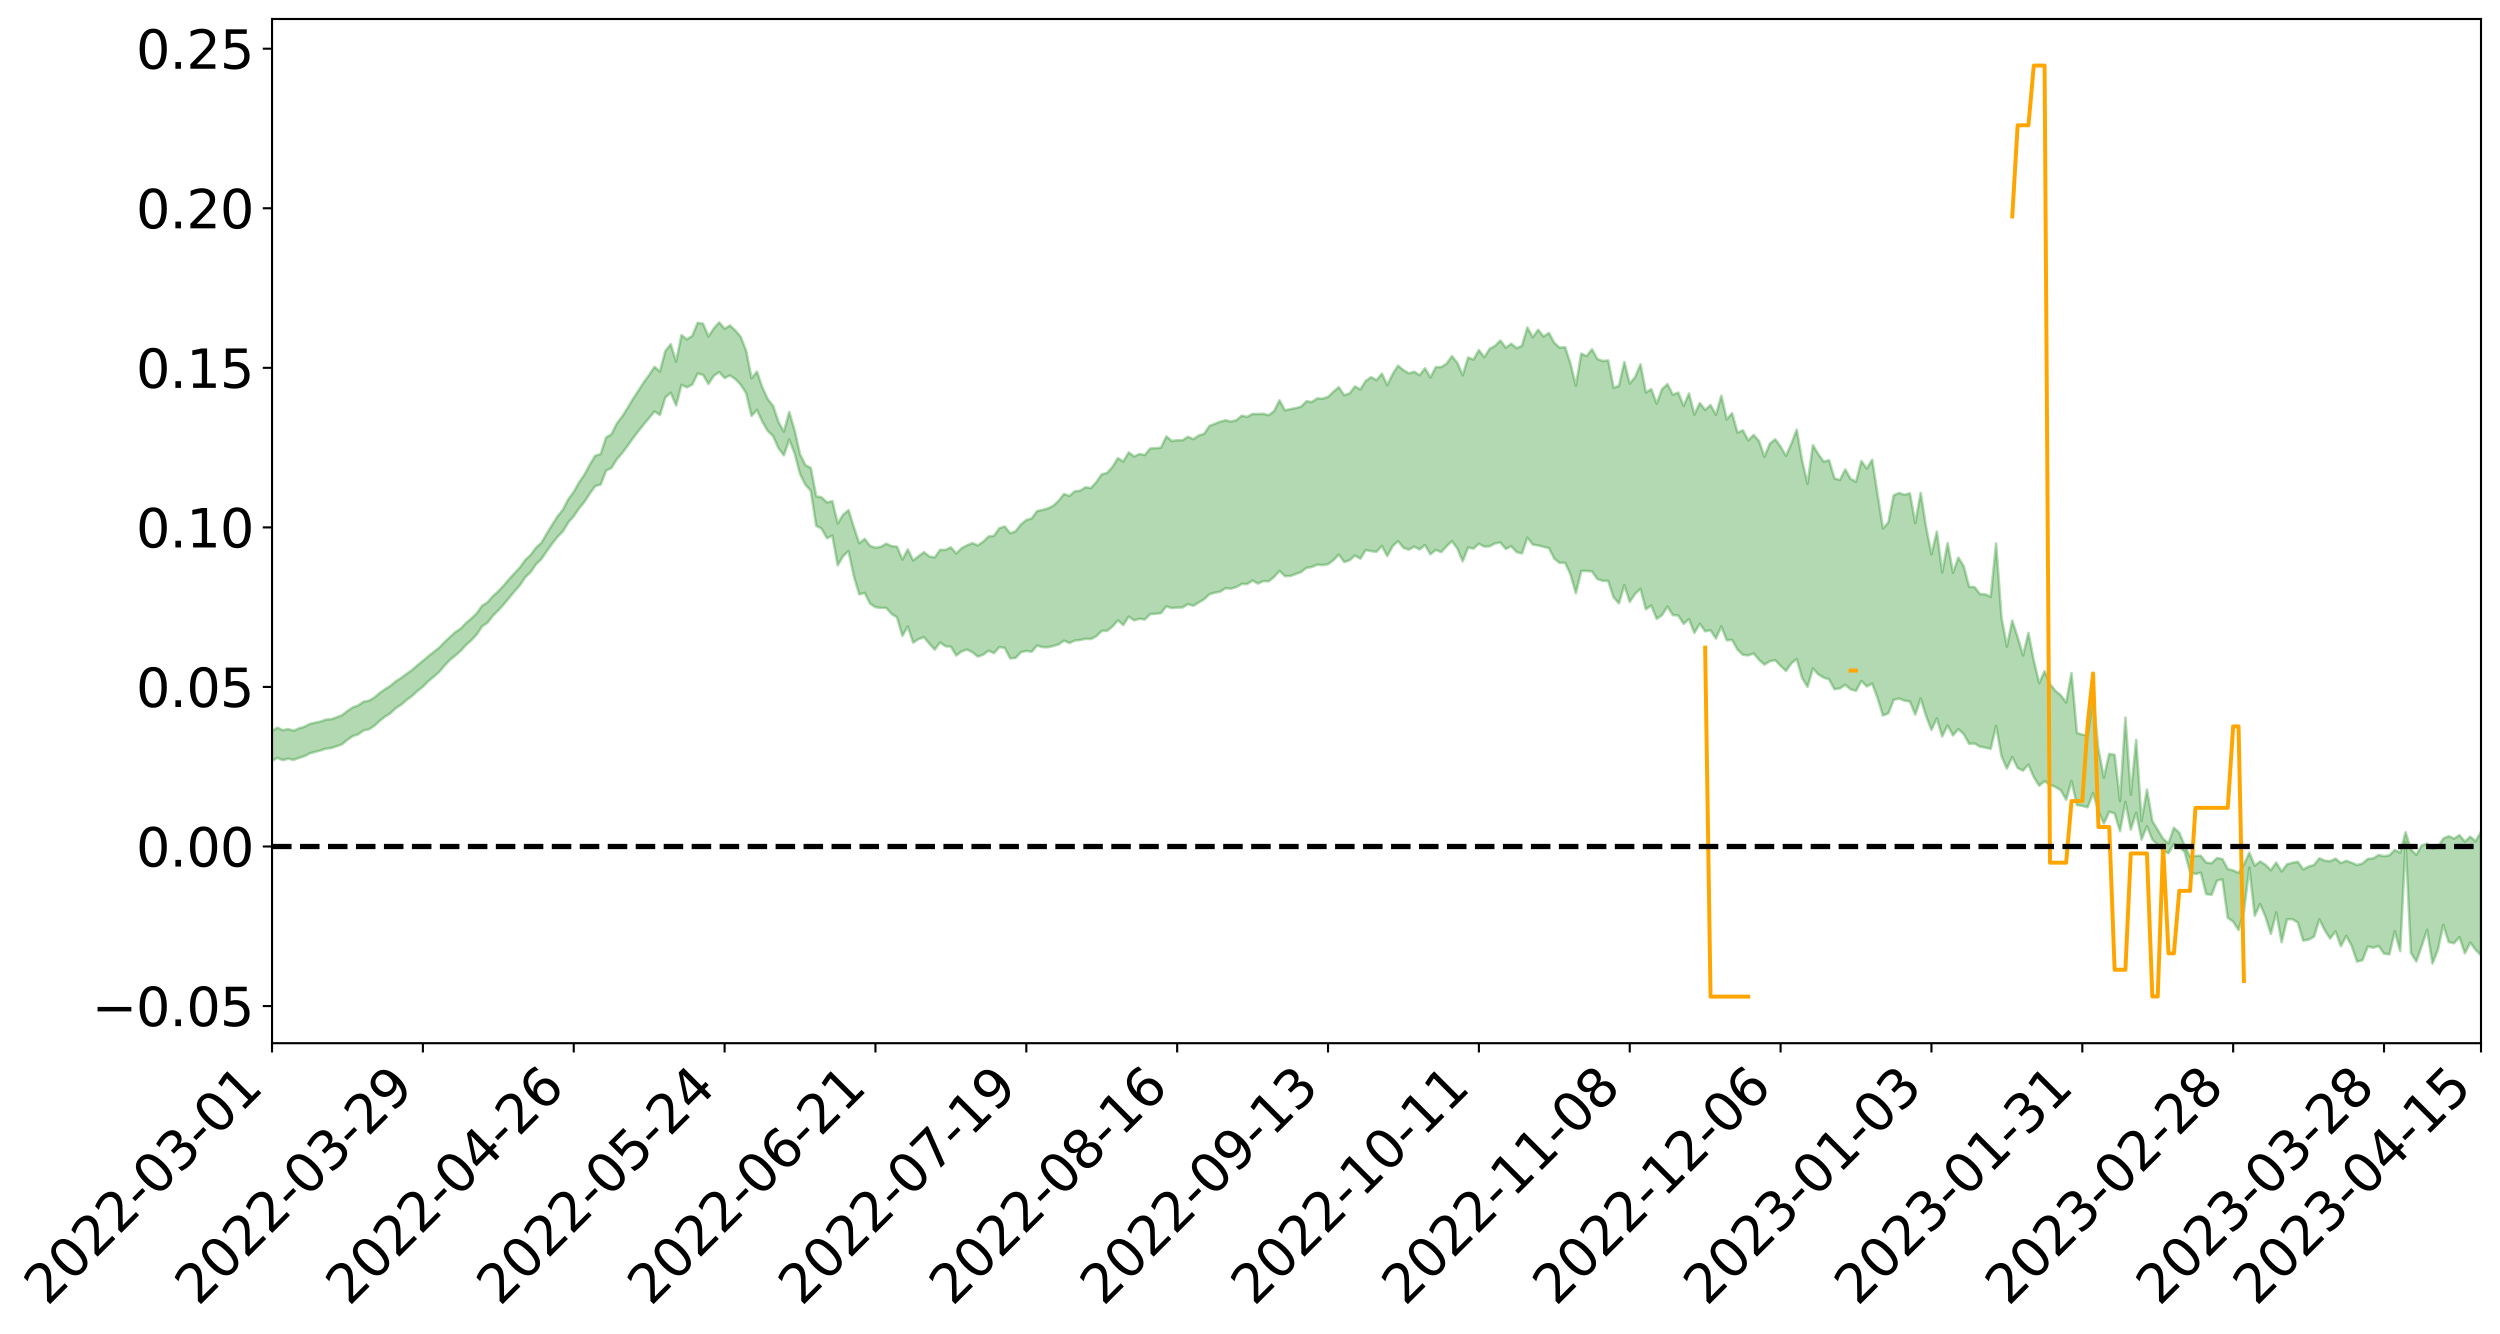 <?xml version="1.0" encoding="utf-8" standalone="no"?>
<!DOCTYPE svg PUBLIC "-//W3C//DTD SVG 1.1//EN"
  "http://www.w3.org/Graphics/SVG/1.1/DTD/svg11.dtd">
<svg xmlns:xlink="http://www.w3.org/1999/xlink" width="947.275pt" height="505.355pt" viewBox="0 0 947.275 505.355" xmlns="http://www.w3.org/2000/svg" version="1.1">
 <defs>
  <style type="text/css">*{stroke-linejoin: round; stroke-linecap: butt}</style>
 </defs>
 <g id="figure_1">
  <g id="patch_1">
   <path d="M 0 505.355 
L 947.275 505.355 
L 947.275 -0 
L 0 -0 
z
" style="fill: #ffffff"/>
  </g>
  <g id="axes_1">
   <g id="patch_2">
    <path d="M 103.075 395.28 
L 940.075 395.28 
L 940.075 7.2 
L 103.075 7.2 
z
" style="fill: #ffffff"/>
   </g>
   <g id="PolyCollection_1">
    <path d="M -393.001 320.67 
L -393.001 320.685 
L -390.959 320.604 
L -388.918 320.535 
L -386.876 320.447 
L -384.835 320.389 
L -382.793 320.323 
L -380.752 320.248 
L -378.711 320.174 
L -376.669 320.104 
L -374.628 320.043 
L -372.586 319.973 
L -370.545 319.899 
L -368.503 319.827 
L -366.462 319.738 
L -364.42 319.665 
L -362.379 319.579 
L -360.337 319.505 
L -358.296 319.405 
L -356.254 319.323 
L -354.213 319.244 
L -352.172 319.15 
L -350.13 319.059 
L -348.089 318.97 
L -346.047 318.862 
L -344.006 318.768 
L -341.964 318.658 
L -339.923 318.546 
L -337.881 318.422 
L -335.84 318.295 
L -333.798 318.171 
L -331.757 318.028 
L -329.715 317.865 
L -327.674 317.72 
L -325.632 317.556 
L -323.591 317.369 
L -321.55 317.194 
L -319.508 316.99 
L -317.467 316.782 
L -315.425 316.568 
L -313.384 316.342 
L -311.342 316.091 
L -309.301 315.824 
L -307.259 315.541 
L -305.218 315.269 
L -303.176 314.949 
L -301.135 314.645 
L -299.093 314.321 
L -297.052 313.997 
L -295.011 313.647 
L -292.969 313.268 
L -290.928 312.918 
L -288.886 312.528 
L -286.845 312.124 
L -284.803 311.729 
L -282.762 311.338 
L -280.72 310.914 
L -278.679 310.485 
L -276.637 310.057 
L -274.596 309.611 
L -272.554 309.159 
L -270.513 308.71 
L -268.472 308.245 
L -266.43 307.779 
L -264.389 307.32 
L -262.347 306.842 
L -260.306 306.33 
L -258.264 305.835 
L -256.223 305.341 
L -254.181 304.855 
L -252.14 304.348 
L -250.098 303.853 
L -248.057 303.349 
L -246.015 302.896 
L -243.974 302.359 
L -241.932 301.896 
L -239.891 301.387 
L -237.85 300.902 
L -235.808 300.394 
L -233.767 299.945 
L -231.725 299.429 
L -229.684 298.943 
L -227.642 298.486 
L -225.601 297.997 
L -223.559 297.535 
L -221.518 297.051 
L -219.476 296.557 
L -217.435 296.089 
L -215.393 295.631 
L -213.352 295.138 
L -211.311 294.663 
L -209.269 294.18 
L -207.228 293.711 
L -205.186 293.252 
L -203.145 292.781 
L -201.103 292.304 
L -199.062 291.876 
L -197.02 291.39 
L -194.979 290.924 
L -192.937 290.465 
L -190.896 290.006 
L -188.854 289.547 
L -186.813 289.083 
L -184.772 288.64 
L -182.73 288.178 
L -180.689 287.705 
L -178.647 287.226 
L -176.606 286.742 
L -174.564 286.289 
L -172.523 285.79 
L -170.481 285.258 
L -168.44 284.759 
L -166.398 284.231 
L -164.357 283.696 
L -162.315 283.131 
L -160.274 282.555 
L -158.232 282.02 
L -156.191 281.41 
L -154.15 280.831 
L -152.108 280.207 
L -150.067 279.634 
L -148.025 278.96 
L -145.984 278.3 
L -143.942 277.658 
L -141.901 277.005 
L -139.859 276.332 
L -137.818 275.629 
L -135.776 274.97 
L -133.735 274.215 
L -131.693 273.551 
L -129.652 272.774 
L -127.611 272.022 
L -125.569 271.287 
L -123.528 270.582 
L -121.486 269.76 
L -119.445 269.017 
L -117.403 268.072 
L -115.362 267.26 
L -113.32 266.503 
L -111.279 265.649 
L -109.237 264.772 
L -107.196 263.762 
L -105.154 262.816 
L -103.113 262.027 
L -101.072 260.777 
L -99.03 259.774 
L -96.989 258.749 
L -94.947 257.686 
L -92.906 256.476 
L -90.864 255.338 
L -88.823 254.481 
L -86.781 253.387 
L -84.74 251.59 
L -82.698 250.08 
L -80.657 248.966 
L -78.615 247.422 
L -76.574 246.142 
L -74.532 245.029 
L -72.491 243.339 
L -70.45 241.415 
L -68.408 240.101 
L -66.367 239.263 
L -64.325 237.657 
L -62.284 237.068 
L -60.242 236.239 
L -58.201 234.625 
L -56.159 234.781 
L -54.118 235.479 
L -52.076 236.929 
L -50.035 235.368 
L -47.993 238.561 
L -45.952 239.3 
L -43.911 235.083 
L -41.869 236.321 
L -39.828 238.239 
L -37.786 237.163 
L -35.745 236.969 
L -33.703 245.082 
L -31.662 256.607 
L -29.62 262.367 
L -27.579 249.95 
L -25.537 256.399 
L -23.496 264.835 
L -21.454 264.395 
L -19.413 281.517 
L -17.372 279.242 
L -15.33 274.072 
L -13.289 261.182 
L -11.247 273.389 
L -9.206 280.75 
L -7.164 277.744 
L -5.123 279.701 
L -3.081 286.655 
L -1.04 285.793 
L 1.002 279.901 
L 3.043 287.433 
L 5.085 288.977 
L 7.126 286.373 
L 9.168 291.183 
L 11.209 292.987 
L 13.25 292.591 
L 15.292 291.227 
L 17.333 292.863 
L 19.375 291.352 
L 21.416 291.573 
L 23.458 293.143 
L 25.499 291.832 
L 27.541 292.645 
L 29.582 292.774 
L 31.624 291.739 
L 33.665 292.251 
L 35.707 290.723 
L 37.748 290.933 
L 39.789 291.488 
L 41.831 291.619 
L 43.872 290.934 
L 45.914 290.368 
L 47.955 290.308 
L 49.997 289.675 
L 52.038 289.675 
L 54.08 289.652 
L 56.121 288.638 
L 58.163 289.293 
L 60.204 288.663 
L 62.246 288.458 
L 64.287 288.597 
L 66.328 287.982 
L 68.37 287.916 
L 70.411 288.276 
L 72.453 288.786 
L 74.494 287.691 
L 76.536 287.585 
L 78.577 287.288 
L 80.619 289.443 
L 82.66 289.562 
L 84.702 290.419 
L 86.743 288.497 
L 88.785 287.336 
L 90.826 287.776 
L 92.868 289.183 
L 94.909 289.439 
L 96.95 287.07 
L 98.992 289.109 
L 101.033 288.607 
L 103.075 288.27 
L 105.116 287.156 
L 107.158 288.038 
L 109.199 287.474 
L 111.241 287.939 
L 113.282 287.168 
L 115.324 286.541 
L 117.365 285.452 
L 119.407 284.891 
L 121.448 284.365 
L 123.489 283.665 
L 125.531 283.431 
L 127.572 282.752 
L 129.614 282.019 
L 131.655 280.282 
L 133.697 278.928 
L 135.738 278.241 
L 137.78 276.764 
L 139.821 276.344 
L 141.863 275.006 
L 143.904 273.11 
L 145.946 271.498 
L 147.987 270.229 
L 150.028 268.263 
L 152.07 266.977 
L 154.111 265.212 
L 156.153 263.693 
L 158.194 261.797 
L 160.236 260.209 
L 162.277 258.125 
L 164.319 256.442 
L 166.36 254.643 
L 168.402 252.272 
L 170.443 250.075 
L 172.485 248.43 
L 174.526 246.654 
L 176.568 244.403 
L 178.609 242.588 
L 180.65 240.412 
L 182.692 237.328 
L 184.733 235.928 
L 186.775 233.295 
L 188.816 231.266 
L 190.858 229.03 
L 192.899 226.567 
L 194.941 224.087 
L 196.982 221.785 
L 199.024 218.732 
L 201.065 216.779 
L 203.107 213.799 
L 205.148 211.825 
L 207.189 208.849 
L 209.231 205.985 
L 211.272 203.4 
L 213.314 201.308 
L 215.355 197.941 
L 217.397 195.607 
L 219.438 192.608 
L 221.48 190.126 
L 223.521 186.968 
L 225.563 184.168 
L 227.604 183.624 
L 229.646 178.336 
L 231.687 177.32 
L 233.728 174.015 
L 235.77 171.66 
L 237.811 168.924 
L 239.853 166.019 
L 241.894 163.366 
L 243.936 160.792 
L 245.977 158.352 
L 248.019 155.898 
L 250.06 157.248 
L 252.102 150.608 
L 254.143 148.801 
L 256.185 153.621 
L 258.226 145.816 
L 260.268 146.777 
L 262.309 145.715 
L 264.35 141.52 
L 266.392 142.036 
L 268.433 145.468 
L 270.475 142.388 
L 272.516 140.993 
L 274.558 143.221 
L 276.599 142.25 
L 278.641 143.64 
L 280.682 145.8 
L 282.724 148.966 
L 284.765 157.595 
L 286.807 155.306 
L 288.848 159.754 
L 290.889 163.265 
L 292.931 165.235 
L 294.972 169.822 
L 297.014 172.53 
L 299.055 166.577 
L 301.097 171.813 
L 303.138 179.59 
L 305.18 183.697 
L 307.221 185.91 
L 309.263 199.217 
L 311.304 200.294 
L 313.346 203.927 
L 315.387 202.962 
L 317.428 214.205 
L 319.47 210.739 
L 321.511 208.778 
L 323.553 218.388 
L 325.594 225.222 
L 327.636 224.647 
L 329.677 228.716 
L 331.719 230.055 
L 333.76 230.324 
L 335.802 230.349 
L 337.843 232.62 
L 339.885 233.918 
L 341.926 240.927 
L 343.968 237.391 
L 346.009 243.503 
L 348.05 242.178 
L 350.092 241.405 
L 352.133 243.915 
L 354.175 246.159 
L 356.216 243.443 
L 358.258 244.868 
L 360.299 245.018 
L 362.341 248.378 
L 364.382 246.816 
L 366.424 246.124 
L 368.465 247.137 
L 370.507 248.786 
L 372.548 248.071 
L 374.589 246.56 
L 376.631 247.506 
L 378.672 245.179 
L 380.714 245.493 
L 382.755 249.483 
L 384.797 249.31 
L 386.838 247.144 
L 388.88 246.645 
L 390.921 246.946 
L 392.963 244.598 
L 395.004 245.217 
L 397.046 245.247 
L 399.087 244.781 
L 401.128 244.176 
L 403.17 242.738 
L 405.211 243.649 
L 407.253 242.697 
L 409.294 242.52 
L 411.336 242.039 
L 413.377 242.146 
L 415.419 241.063 
L 417.46 239.063 
L 419.502 239.019 
L 421.543 237.404 
L 423.585 235.049 
L 425.626 236.86 
L 427.668 233.628 
L 429.709 235.045 
L 431.75 234.466 
L 433.792 234.742 
L 435.833 232.681 
L 437.875 232.573 
L 439.916 232.312 
L 441.958 229.734 
L 443.999 230.422 
L 446.041 230.223 
L 448.082 230.148 
L 450.124 228.928 
L 452.165 229.535 
L 454.207 228.278 
L 456.248 227.079 
L 458.289 225.171 
L 460.331 224.573 
L 462.372 224.184 
L 464.414 222.858 
L 466.455 223.074 
L 468.497 222.435 
L 470.538 221.256 
L 472.58 221.318 
L 474.621 219.977 
L 476.663 221.122 
L 478.704 220.197 
L 480.746 220.262 
L 482.787 218.596 
L 484.828 216.316 
L 486.87 218.289 
L 488.911 218.243 
L 490.953 217.514 
L 492.994 216.755 
L 495.036 215.171 
L 497.077 214.826 
L 499.119 213.963 
L 501.16 214.112 
L 503.202 213.797 
L 505.243 212.289 
L 507.285 210.142 
L 509.326 212.968 
L 511.368 212.317 
L 513.409 210.499 
L 515.45 211.686 
L 517.492 208.423 
L 519.533 208.845 
L 521.575 209.08 
L 523.616 206.882 
L 525.658 210.7 
L 527.699 206.935 
L 529.741 205.043 
L 531.782 207.564 
L 533.824 208.287 
L 535.865 207.14 
L 537.907 208.174 
L 539.948 206.51 
L 541.989 210 
L 544.031 208.382 
L 546.072 209.198 
L 548.114 207.001 
L 550.155 205.046 
L 552.197 207.819 
L 554.238 212.689 
L 556.28 207.447 
L 558.321 207.897 
L 560.363 206.03 
L 562.404 207.124 
L 564.446 207.005 
L 566.487 205.907 
L 568.528 205.578 
L 570.57 208.019 
L 572.611 206.953 
L 574.653 209.187 
L 576.694 209.708 
L 578.736 203.717 
L 580.777 206.35 
L 582.819 206.666 
L 584.86 207.196 
L 586.902 207.666 
L 588.943 211.669 
L 590.985 213.313 
L 593.026 213.212 
L 595.068 217.589 
L 597.109 224.786 
L 599.15 216.363 
L 601.192 216.316 
L 603.233 216.538 
L 605.275 219.409 
L 607.316 220.096 
L 609.358 220.119 
L 611.399 226.308 
L 613.441 228.624 
L 615.482 221.692 
L 617.524 228.068 
L 619.565 225.007 
L 621.607 223.129 
L 623.648 230.877 
L 625.689 229.426 
L 627.731 234.476 
L 629.772 233.078 
L 631.814 229.843 
L 633.855 233.07 
L 635.897 233.195 
L 637.938 236.385 
L 639.98 234.609 
L 642.021 239.82 
L 644.063 236.359 
L 646.104 239.187 
L 648.146 238.825 
L 650.187 241.926 
L 652.228 237.377 
L 654.27 242.597 
L 656.311 242.489 
L 658.353 246.118 
L 660.394 248.129 
L 662.436 248.324 
L 664.477 247.607 
L 666.519 250.013 
L 668.56 251.846 
L 670.602 250.555 
L 672.643 250.17 
L 674.685 252.299 
L 676.726 254.241 
L 678.768 251.342 
L 680.809 249.738 
L 682.85 256.911 
L 684.892 260.258 
L 686.933 253.261 
L 688.975 255.533 
L 691.016 256.744 
L 693.058 257.412 
L 695.099 261.161 
L 697.141 260.841 
L 699.182 259.506 
L 701.224 261.198 
L 703.265 261.759 
L 705.307 258.036 
L 707.348 260.102 
L 709.389 259.013 
L 711.431 264.465 
L 713.472 271.129 
L 715.514 270.283 
L 717.555 265.164 
L 719.597 264.685 
L 721.638 265.482 
L 723.68 265.819 
L 725.721 270.761 
L 727.763 264.657 
L 729.804 271.258 
L 731.846 276.56 
L 733.887 272.245 
L 735.928 279.028 
L 737.97 274.882 
L 740.011 278.628 
L 742.053 276.275 
L 744.094 278.166 
L 746.136 281.843 
L 748.177 281.699 
L 750.219 282.897 
L 752.26 283.266 
L 754.302 283.73 
L 756.343 275.04 
L 758.385 286.478 
L 760.426 291.223 
L 762.468 286.806 
L 764.509 291.015 
L 766.55 292.007 
L 768.592 289.719 
L 770.633 294.473 
L 772.675 297.703 
L 774.716 296.006 
L 776.758 297.347 
L 778.799 298.157 
L 780.841 299.398 
L 782.882 303.035 
L 784.924 295.953 
L 786.965 305.026 
L 789.007 305.363 
L 791.048 305.87 
L 793.089 300.457 
L 795.131 307.377 
L 797.172 312.007 
L 799.214 307.581 
L 801.255 308.242 
L 803.297 314.936 
L 805.338 303.835 
L 807.38 314.338 
L 809.421 307.973 
L 811.463 318.14 
L 813.504 313.038 
L 815.546 318.135 
L 817.587 320.095 
L 819.628 322.434 
L 821.67 323.299 
L 823.711 319.774 
L 825.753 320.805 
L 827.794 322.847 
L 829.836 330.462 
L 831.877 331.165 
L 833.919 330.672 
L 835.96 338.776 
L 838.002 339.051 
L 840.043 333.702 
L 842.085 333.178 
L 844.126 347.791 
L 846.168 349.222 
L 848.209 352.393 
L 850.25 345.39 
L 852.292 328.749 
L 854.333 346.98 
L 856.375 342.541 
L 858.416 347.37 
L 860.458 353.841 
L 862.499 345.739 
L 864.541 357.012 
L 866.582 348.318 
L 868.624 348.302 
L 870.665 349.539 
L 872.707 356.403 
L 874.748 356.021 
L 876.789 354.965 
L 878.831 348.353 
L 880.872 352.473 
L 882.914 355.641 
L 884.955 352.909 
L 886.997 358.55 
L 889.038 354.634 
L 891.08 358.438 
L 893.121 364.366 
L 895.163 363.832 
L 897.204 358.617 
L 899.246 359.113 
L 901.287 358.442 
L 903.328 361.334 
L 905.37 361.618 
L 907.411 352.871 
L 909.453 360.402 
L 911.494 319.018 
L 913.536 361.086 
L 915.577 364.325 
L 917.619 358.446 
L 919.66 352.325 
L 921.702 365.115 
L 923.743 359.876 
L 925.785 350.446 
L 927.826 356.941 
L 929.868 357.398 
L 931.909 355.051 
L 933.95 361.222 
L 935.992 357.168 
L 938.033 359.894 
L 940.075 361.956 
L 940.075 315.159 
L 940.075 315.159 
L 938.033 318.772 
L 935.992 317.008 
L 933.95 318.887 
L 931.909 316.424 
L 929.868 317.765 
L 927.826 316.828 
L 925.785 317.739 
L 923.743 320.989 
L 921.702 321.604 
L 919.66 319.648 
L 917.619 320.335 
L 915.577 323.887 
L 913.536 321.884 
L 911.494 315.382 
L 909.453 323.107 
L 907.411 322.057 
L 905.37 324.086 
L 903.328 324.433 
L 901.287 323.973 
L 899.246 325.279 
L 897.204 325.436 
L 895.163 327.193 
L 893.121 327.774 
L 891.08 326.916 
L 889.038 326.161 
L 886.997 327.034 
L 884.955 325.346 
L 882.914 326.331 
L 880.872 326.119 
L 878.831 325.208 
L 876.789 327.786 
L 874.748 328.356 
L 872.707 329.424 
L 870.665 326.544 
L 868.624 326.928 
L 866.582 327.487 
L 864.541 330.218 
L 862.499 326.827 
L 860.458 329.718 
L 858.416 327.673 
L 856.375 326.414 
L 854.333 328.021 
L 852.292 323.063 
L 850.25 327.64 
L 848.209 330.721 
L 846.168 329.825 
L 844.126 329.287 
L 842.085 325.496 
L 840.043 325.134 
L 838.002 327.08 
L 835.96 326.851 
L 833.919 324.278 
L 831.877 324.308 
L 829.836 324.688 
L 827.794 320.45 
L 825.753 315.531 
L 823.711 313.635 
L 821.67 319.563 
L 819.628 317.817 
L 817.587 314.482 
L 815.546 311.092 
L 813.504 299.189 
L 811.463 311.074 
L 809.421 280.384 
L 807.38 301.121 
L 805.338 271.895 
L 803.297 303.541 
L 801.255 286.04 
L 799.214 285.685 
L 797.172 294.668 
L 795.131 284.005 
L 793.089 264.542 
L 791.048 278.692 
L 789.007 278.365 
L 786.965 277.743 
L 784.924 255.038 
L 782.882 266.206 
L 780.841 263.431 
L 778.799 261.76 
L 776.758 259.166 
L 774.716 254.319 
L 772.675 258.852 
L 770.633 250.388 
L 768.592 239.839 
L 766.55 248.389 
L 764.509 241.412 
L 762.468 235.164 
L 760.426 244.998 
L 758.385 234.009 
L 756.343 205.969 
L 754.302 226.168 
L 752.26 225.208 
L 750.219 225.099 
L 748.177 222.442 
L 746.136 222.371 
L 744.094 214.606 
L 742.053 211.297 
L 740.011 217.003 
L 737.97 205.771 
L 735.928 216.922 
L 733.887 201.406 
L 731.846 210.069 
L 729.804 199.662 
L 727.763 186.788 
L 725.721 198.232 
L 723.68 186.93 
L 721.638 187.488 
L 719.597 186.797 
L 717.555 187.671 
L 715.514 197.967 
L 713.472 200.243 
L 711.431 187.386 
L 709.389 174.197 
L 707.348 177.571 
L 705.307 174.704 
L 703.265 182.564 
L 701.224 181.45 
L 699.182 177.916 
L 697.141 181.881 
L 695.099 181.273 
L 693.058 174.4 
L 691.016 174.919 
L 688.975 172.091 
L 686.933 168.663 
L 684.892 183.282 
L 682.85 174.615 
L 680.809 162.85 
L 678.768 168.089 
L 676.726 172.748 
L 674.685 169.219 
L 672.643 166.438 
L 670.602 168.129 
L 668.56 173.059 
L 666.519 167.151 
L 664.477 164.808 
L 662.436 166.861 
L 660.394 163.06 
L 658.353 163.931 
L 656.311 156.555 
L 654.27 158.902 
L 652.228 149.969 
L 650.187 157.226 
L 648.146 153.466 
L 646.104 155.326 
L 644.063 152.728 
L 642.021 157.104 
L 639.98 149.09 
L 637.938 153.829 
L 635.897 148.745 
L 633.855 149.556 
L 631.814 145.558 
L 629.772 147.473 
L 627.731 152.92 
L 625.689 147.457 
L 623.648 148.697 
L 621.607 138.055 
L 619.565 142.901 
L 617.524 145.346 
L 615.482 137.153 
L 613.441 146.238 
L 611.399 146.933 
L 609.358 136.593 
L 607.316 136.781 
L 605.275 136.061 
L 603.233 132.345 
L 601.192 134.924 
L 599.15 133.996 
L 597.109 146.141 
L 595.068 137.761 
L 593.026 131.571 
L 590.985 131.736 
L 588.943 129.917 
L 586.902 126.172 
L 584.86 127.502 
L 582.819 124.969 
L 580.777 127.79 
L 578.736 124.1 
L 576.694 131.02 
L 574.653 131.909 
L 572.611 130.256 
L 570.57 131.753 
L 568.528 129.039 
L 566.487 131.045 
L 564.446 132.176 
L 562.404 135.369 
L 560.363 132.667 
L 558.321 136.253 
L 556.28 135.437 
L 554.238 142.202 
L 552.197 137.504 
L 550.155 134.968 
L 548.114 137.836 
L 546.072 139.1 
L 544.031 139.136 
L 541.989 143.048 
L 539.948 139.558 
L 537.907 142.183 
L 535.865 140.856 
L 533.824 141.455 
L 531.782 140.273 
L 529.741 138.56 
L 527.699 141.724 
L 525.658 145.947 
L 523.616 141.581 
L 521.575 144.037 
L 519.533 142.926 
L 517.492 144.32 
L 515.45 147.581 
L 513.409 146.436 
L 511.368 149.074 
L 509.326 149.75 
L 507.285 146.717 
L 505.243 148.455 
L 503.202 150.394 
L 501.16 151.072 
L 499.119 150.954 
L 497.077 152.319 
L 495.036 152.056 
L 492.994 154.095 
L 490.953 154.629 
L 488.911 155.05 
L 486.87 155.467 
L 484.828 151.704 
L 482.787 155.749 
L 480.746 157.333 
L 478.704 156.808 
L 476.663 156.876 
L 474.621 156.834 
L 472.58 157.961 
L 470.538 157.492 
L 468.497 159.211 
L 466.455 159.754 
L 464.414 159.232 
L 462.372 159.793 
L 460.331 160.58 
L 458.289 161.397 
L 456.248 164.408 
L 454.207 165.02 
L 452.165 166.407 
L 450.124 165.5 
L 448.082 166.823 
L 446.041 166.815 
L 443.999 167.111 
L 441.958 165.354 
L 439.916 169.609 
L 437.875 169.824 
L 435.833 169.94 
L 433.792 172.415 
L 431.75 172.045 
L 429.709 172.962 
L 427.668 171.421 
L 425.626 174.881 
L 423.585 173.597 
L 421.543 176.918 
L 419.502 179.215 
L 417.46 179.73 
L 415.419 182.67 
L 413.377 184.922 
L 411.336 184.625 
L 409.294 185.929 
L 407.253 186.159 
L 405.211 187.945 
L 403.17 187.177 
L 401.128 189.752 
L 399.087 191.632 
L 397.046 192.675 
L 395.004 193.231 
L 392.963 193.644 
L 390.921 196.473 
L 388.88 197.027 
L 386.838 198.731 
L 384.797 201.316 
L 382.755 202.056 
L 380.714 199.502 
L 378.672 200.137 
L 376.631 203.021 
L 374.589 203.278 
L 372.548 205.248 
L 370.507 206.656 
L 368.465 205.787 
L 366.424 206.635 
L 364.382 207.72 
L 362.341 209.718 
L 360.299 207.402 
L 358.258 208.36 
L 356.216 208.341 
L 354.175 211.231 
L 352.133 210.856 
L 350.092 209.23 
L 348.05 210.774 
L 346.009 212.368 
L 343.968 208.185 
L 341.926 212.049 
L 339.885 207.142 
L 337.843 206.958 
L 335.802 206.002 
L 333.76 207.183 
L 331.719 207.554 
L 329.677 206.868 
L 327.636 204.174 
L 325.594 205.87 
L 323.553 199.848 
L 321.511 193.306 
L 319.47 195.04 
L 317.428 198.367 
L 315.387 189.898 
L 313.346 190.388 
L 311.304 188.458 
L 309.263 188.017 
L 307.221 177.304 
L 305.18 176.233 
L 303.138 172.144 
L 301.097 163.09 
L 299.055 156.111 
L 297.014 163.583 
L 294.972 159.89 
L 292.931 153.782 
L 290.889 151.219 
L 288.848 146.768 
L 286.807 140.824 
L 284.765 143.349 
L 282.724 132.916 
L 280.682 127.663 
L 278.641 125.234 
L 276.599 123.325 
L 274.558 124.593 
L 272.516 122.148 
L 270.475 124.442 
L 268.433 127.5 
L 266.392 122.65 
L 264.35 122.338 
L 262.309 127.294 
L 260.268 128.582 
L 258.226 126.981 
L 256.185 137.019 
L 254.143 130.428 
L 252.102 133.052 
L 250.06 140.796 
L 248.019 139.025 
L 245.977 142.08 
L 243.936 144.855 
L 241.894 148.066 
L 239.853 151.14 
L 237.811 154.581 
L 235.77 157.791 
L 233.728 160.477 
L 231.687 164.552 
L 229.646 165.785 
L 227.604 172.089 
L 225.563 172.666 
L 223.521 175.991 
L 221.48 179.814 
L 219.438 182.746 
L 217.397 186.418 
L 215.355 189.132 
L 213.314 193.127 
L 211.272 195.662 
L 209.231 198.832 
L 207.189 202.189 
L 205.148 205.69 
L 203.107 207.506 
L 201.065 210.267 
L 199.024 212.191 
L 196.982 215.021 
L 194.941 217.241 
L 192.899 219.445 
L 190.858 221.869 
L 188.816 224.029 
L 186.775 225.879 
L 184.733 228.242 
L 182.692 229.497 
L 180.65 232.38 
L 178.609 234.356 
L 176.568 236.106 
L 174.526 238.219 
L 172.485 239.545 
L 170.443 241.426 
L 168.402 243.352 
L 166.36 245.458 
L 164.319 247.084 
L 162.277 248.68 
L 160.236 250.412 
L 158.194 252.075 
L 156.153 253.859 
L 154.111 255.291 
L 152.07 256.841 
L 150.028 258.111 
L 147.987 259.849 
L 145.946 261.112 
L 143.904 262.534 
L 141.863 264.295 
L 139.821 265.514 
L 137.78 265.872 
L 135.738 267.3 
L 133.697 268.025 
L 131.655 269.394 
L 129.614 270.987 
L 127.572 271.793 
L 125.531 272.537 
L 123.489 272.651 
L 121.448 273.417 
L 119.407 273.847 
L 117.365 274.312 
L 115.324 275.399 
L 113.282 276 
L 111.241 276.889 
L 109.199 276.255 
L 107.158 276.693 
L 105.116 275.734 
L 103.075 276.966 
L 101.033 277.059 
L 98.992 277.924 
L 96.95 275.715 
L 94.909 278.113 
L 92.868 277.782 
L 90.826 276.198 
L 88.785 275.688 
L 86.743 276.848 
L 84.702 278.957 
L 82.66 277.932 
L 80.619 277.727 
L 78.577 275.289 
L 76.536 275.088 
L 74.494 275.568 
L 72.453 276.778 
L 70.411 276.145 
L 68.37 275.673 
L 66.328 275.706 
L 64.287 276.37 
L 62.246 275.985 
L 60.204 276.339 
L 58.163 277.051 
L 56.121 276.233 
L 54.08 277.352 
L 52.038 277.371 
L 49.997 277.349 
L 47.955 277.997 
L 45.914 278.032 
L 43.872 278.776 
L 41.831 279.609 
L 39.789 279.46 
L 37.748 278.895 
L 35.707 278.447 
L 33.665 280.408 
L 31.624 279.89 
L 29.582 281.163 
L 27.541 281.044 
L 25.499 280.355 
L 23.458 281.623 
L 21.416 280.174 
L 19.375 280.105 
L 17.333 281.761 
L 15.292 280.345 
L 13.25 281.909 
L 11.209 282.328 
L 9.168 280.781 
L 7.126 276.128 
L 5.085 278.915 
L 3.043 277.415 
L 1.002 270.559 
L -1.04 276.205 
L -3.081 277.282 
L -5.123 270.937 
L -7.164 269.127 
L -9.206 272.375 
L -11.247 265.506 
L -13.289 253.26 
L -15.33 266.53 
L -17.372 271.591 
L -19.413 274.05 
L -21.454 257.424 
L -23.496 258.037 
L -25.537 249.536 
L -27.579 242.931 
L -29.62 256.041 
L -31.662 250.294 
L -33.703 238.506 
L -35.745 230.231 
L -37.786 230.681 
L -39.828 232.05 
L -41.869 230.251 
L -43.911 229.169 
L -45.952 233.796 
L -47.993 233.186 
L -50.035 230.087 
L -52.076 231.912 
L -54.118 230.6 
L -56.159 230.069 
L -58.201 230.147 
L -60.242 231.951 
L -62.284 233.009 
L -64.325 233.611 
L -66.367 235.179 
L -68.408 235.899 
L -70.45 237.153 
L -72.491 239.158 
L -74.532 240.729 
L -76.574 241.794 
L -78.615 242.986 
L -80.657 244.565 
L -82.698 245.558 
L -84.74 247.074 
L -86.781 248.915 
L -88.823 250.008 
L -90.864 250.738 
L -92.906 251.866 
L -94.947 253.026 
L -96.989 254.092 
L -99.03 255.111 
L -101.072 256.093 
L -103.113 257.442 
L -105.154 258.143 
L -107.196 259.128 
L -109.237 260.147 
L -111.279 261.019 
L -113.32 261.882 
L -115.362 262.603 
L -117.403 263.388 
L -119.445 264.433 
L -121.486 265.163 
L -123.528 266.018 
L -125.569 266.71 
L -127.611 267.472 
L -129.652 268.249 
L -131.693 269.038 
L -133.735 269.701 
L -135.776 270.486 
L -137.818 271.175 
L -139.859 271.914 
L -141.901 272.602 
L -143.942 273.312 
L -145.984 273.973 
L -148.025 274.663 
L -150.067 275.404 
L -152.108 275.967 
L -154.15 276.673 
L -156.191 277.28 
L -158.232 277.986 
L -160.274 278.501 
L -162.315 279.157 
L -164.357 279.782 
L -166.398 280.377 
L -168.44 280.983 
L -170.481 281.543 
L -172.523 282.197 
L -174.564 282.784 
L -176.606 283.268 
L -178.647 283.843 
L -180.689 284.417 
L -182.73 284.988 
L -184.772 285.538 
L -186.813 286.051 
L -188.854 286.616 
L -190.896 287.169 
L -192.937 287.725 
L -194.979 288.278 
L -197.02 288.846 
L -199.062 289.437 
L -201.103 289.944 
L -203.145 290.526 
L -205.186 291.096 
L -207.228 291.643 
L -209.269 292.207 
L -211.311 292.783 
L -213.352 293.341 
L -215.393 293.927 
L -217.435 294.461 
L -219.476 295.005 
L -221.518 295.581 
L -223.559 296.136 
L -225.601 296.663 
L -227.642 297.22 
L -229.684 297.728 
L -231.725 298.272 
L -233.767 298.852 
L -235.808 299.347 
L -237.85 299.903 
L -239.891 300.428 
L -241.932 300.98 
L -243.974 301.477 
L -246.015 302.061 
L -248.057 302.542 
L -250.098 303.083 
L -252.14 303.612 
L -254.181 304.155 
L -256.223 304.67 
L -258.264 305.195 
L -260.306 305.722 
L -262.347 306.267 
L -264.389 306.773 
L -266.43 307.235 
L -268.472 307.707 
L -270.513 308.182 
L -272.554 308.641 
L -274.596 309.109 
L -276.637 309.571 
L -278.679 310.012 
L -280.72 310.458 
L -282.762 310.902 
L -284.803 311.306 
L -286.845 311.717 
L -288.886 312.147 
L -290.928 312.554 
L -292.969 312.917 
L -295.011 313.319 
L -297.052 313.686 
L -299.093 314.024 
L -301.135 314.362 
L -303.176 314.679 
L -305.218 315.021 
L -307.259 315.303 
L -309.301 315.602 
L -311.342 315.883 
L -313.384 316.143 
L -315.425 316.381 
L -317.467 316.597 
L -319.508 316.811 
L -321.55 317.024 
L -323.591 317.2 
L -325.632 317.398 
L -327.674 317.565 
L -329.715 317.708 
L -331.757 317.877 
L -333.798 318.025 
L -335.84 318.147 
L -337.881 318.279 
L -339.923 318.406 
L -341.964 318.519 
L -344.006 318.631 
L -346.047 318.724 
L -348.089 318.837 
L -350.13 318.926 
L -352.172 319.02 
L -354.213 319.119 
L -356.254 319.2 
L -358.296 319.285 
L -360.337 319.397 
L -362.379 319.476 
L -364.42 319.573 
L -366.462 319.65 
L -368.503 319.752 
L -370.545 319.833 
L -372.586 319.918 
L -374.628 319.993 
L -376.669 320.061 
L -378.711 320.139 
L -380.752 320.225 
L -382.793 320.309 
L -384.835 320.381 
L -386.876 320.437 
L -388.918 320.521 
L -390.959 320.588 
L -393.001 320.67 
z
" clip-path="url(#pfea78025e3)" style="fill: #008000; fill-opacity: 0.3; stroke: #008000; stroke-opacity: 0.3"/>
   </g>
   <g id="matplotlib.axis_1">
    <g id="xtick_1">
     <g id="line2d_1">
      <defs>
       <path id="meb55c0a22b" d="M 0 0 
L 0 3.5 
" style="stroke: #000000; stroke-width: 0.8"/>
      </defs>
      <g>
       <use xlink:href="#meb55c0a22b" x="103.075" y="395.28" style="stroke: #000000; stroke-width: 0.8"/>
      </g>
     </g>
     <g id="text_1">
      <!-- 2022-03-01 -->
      <g transform="translate(17.946 495.214) rotate(-45) scale(0.2 -0.2)">
       <defs>
        <path id="DejaVuSans-32" d="M 1228 531 
L 3431 531 
L 3431 0 
L 469 0 
L 469 531 
Q 828 903 1448 1529 
Q 2069 2156 2228 2338 
Q 2531 2678 2651 2914 
Q 2772 3150 2772 3378 
Q 2772 3750 2511 3984 
Q 2250 4219 1831 4219 
Q 1534 4219 1204 4116 
Q 875 4013 500 3803 
L 500 4441 
Q 881 4594 1212 4672 
Q 1544 4750 1819 4750 
Q 2544 4750 2975 4387 
Q 3406 4025 3406 3419 
Q 3406 3131 3298 2873 
Q 3191 2616 2906 2266 
Q 2828 2175 2409 1742 
Q 1991 1309 1228 531 
z
" transform="scale(0.016)"/>
        <path id="DejaVuSans-30" d="M 2034 4250 
Q 1547 4250 1301 3770 
Q 1056 3291 1056 2328 
Q 1056 1369 1301 889 
Q 1547 409 2034 409 
Q 2525 409 2770 889 
Q 3016 1369 3016 2328 
Q 3016 3291 2770 3770 
Q 2525 4250 2034 4250 
z
M 2034 4750 
Q 2819 4750 3233 4129 
Q 3647 3509 3647 2328 
Q 3647 1150 3233 529 
Q 2819 -91 2034 -91 
Q 1250 -91 836 529 
Q 422 1150 422 2328 
Q 422 3509 836 4129 
Q 1250 4750 2034 4750 
z
" transform="scale(0.016)"/>
        <path id="DejaVuSans-2d" d="M 313 2009 
L 1997 2009 
L 1997 1497 
L 313 1497 
L 313 2009 
z
" transform="scale(0.016)"/>
        <path id="DejaVuSans-33" d="M 2597 2516 
Q 3050 2419 3304 2112 
Q 3559 1806 3559 1356 
Q 3559 666 3084 287 
Q 2609 -91 1734 -91 
Q 1441 -91 1130 -33 
Q 819 25 488 141 
L 488 750 
Q 750 597 1062 519 
Q 1375 441 1716 441 
Q 2309 441 2620 675 
Q 2931 909 2931 1356 
Q 2931 1769 2642 2001 
Q 2353 2234 1838 2234 
L 1294 2234 
L 1294 2753 
L 1863 2753 
Q 2328 2753 2575 2939 
Q 2822 3125 2822 3475 
Q 2822 3834 2567 4026 
Q 2313 4219 1838 4219 
Q 1578 4219 1281 4162 
Q 984 4106 628 3988 
L 628 4550 
Q 988 4650 1302 4700 
Q 1616 4750 1894 4750 
Q 2613 4750 3031 4423 
Q 3450 4097 3450 3541 
Q 3450 3153 3228 2886 
Q 3006 2619 2597 2516 
z
" transform="scale(0.016)"/>
        <path id="DejaVuSans-31" d="M 794 531 
L 1825 531 
L 1825 4091 
L 703 3866 
L 703 4441 
L 1819 4666 
L 2450 4666 
L 2450 531 
L 3481 531 
L 3481 0 
L 794 0 
L 794 531 
z
" transform="scale(0.016)"/>
       </defs>
       <use xlink:href="#DejaVuSans-32"/>
       <use xlink:href="#DejaVuSans-30" x="63.623"/>
       <use xlink:href="#DejaVuSans-32" x="127.246"/>
       <use xlink:href="#DejaVuSans-32" x="190.869"/>
       <use xlink:href="#DejaVuSans-2d" x="254.492"/>
       <use xlink:href="#DejaVuSans-30" x="290.576"/>
       <use xlink:href="#DejaVuSans-33" x="354.199"/>
       <use xlink:href="#DejaVuSans-2d" x="417.822"/>
       <use xlink:href="#DejaVuSans-30" x="453.906"/>
       <use xlink:href="#DejaVuSans-31" x="517.529"/>
      </g>
     </g>
    </g>
    <g id="xtick_2">
     <g id="line2d_2">
      <g>
       <use xlink:href="#meb55c0a22b" x="160.236" y="395.28" style="stroke: #000000; stroke-width: 0.8"/>
      </g>
     </g>
     <g id="text_2">
      <!-- 2022-03-29 -->
      <g transform="translate(75.107 495.214) rotate(-45) scale(0.2 -0.2)">
       <defs>
        <path id="DejaVuSans-39" d="M 703 97 
L 703 672 
Q 941 559 1184 500 
Q 1428 441 1663 441 
Q 2288 441 2617 861 
Q 2947 1281 2994 2138 
Q 2813 1869 2534 1725 
Q 2256 1581 1919 1581 
Q 1219 1581 811 2004 
Q 403 2428 403 3163 
Q 403 3881 828 4315 
Q 1253 4750 1959 4750 
Q 2769 4750 3195 4129 
Q 3622 3509 3622 2328 
Q 3622 1225 3098 567 
Q 2575 -91 1691 -91 
Q 1453 -91 1209 -44 
Q 966 3 703 97 
z
M 1959 2075 
Q 2384 2075 2632 2365 
Q 2881 2656 2881 3163 
Q 2881 3666 2632 3958 
Q 2384 4250 1959 4250 
Q 1534 4250 1286 3958 
Q 1038 3666 1038 3163 
Q 1038 2656 1286 2365 
Q 1534 2075 1959 2075 
z
" transform="scale(0.016)"/>
       </defs>
       <use xlink:href="#DejaVuSans-32"/>
       <use xlink:href="#DejaVuSans-30" x="63.623"/>
       <use xlink:href="#DejaVuSans-32" x="127.246"/>
       <use xlink:href="#DejaVuSans-32" x="190.869"/>
       <use xlink:href="#DejaVuSans-2d" x="254.492"/>
       <use xlink:href="#DejaVuSans-30" x="290.576"/>
       <use xlink:href="#DejaVuSans-33" x="354.199"/>
       <use xlink:href="#DejaVuSans-2d" x="417.822"/>
       <use xlink:href="#DejaVuSans-32" x="453.906"/>
       <use xlink:href="#DejaVuSans-39" x="517.529"/>
      </g>
     </g>
    </g>
    <g id="xtick_3">
     <g id="line2d_3">
      <g>
       <use xlink:href="#meb55c0a22b" x="217.397" y="395.28" style="stroke: #000000; stroke-width: 0.8"/>
      </g>
     </g>
     <g id="text_3">
      <!-- 2022-04-26 -->
      <g transform="translate(132.268 495.214) rotate(-45) scale(0.2 -0.2)">
       <defs>
        <path id="DejaVuSans-34" d="M 2419 4116 
L 825 1625 
L 2419 1625 
L 2419 4116 
z
M 2253 4666 
L 3047 4666 
L 3047 1625 
L 3713 1625 
L 3713 1100 
L 3047 1100 
L 3047 0 
L 2419 0 
L 2419 1100 
L 313 1100 
L 313 1709 
L 2253 4666 
z
" transform="scale(0.016)"/>
        <path id="DejaVuSans-36" d="M 2113 2584 
Q 1688 2584 1439 2293 
Q 1191 2003 1191 1497 
Q 1191 994 1439 701 
Q 1688 409 2113 409 
Q 2538 409 2786 701 
Q 3034 994 3034 1497 
Q 3034 2003 2786 2293 
Q 2538 2584 2113 2584 
z
M 3366 4563 
L 3366 3988 
Q 3128 4100 2886 4159 
Q 2644 4219 2406 4219 
Q 1781 4219 1451 3797 
Q 1122 3375 1075 2522 
Q 1259 2794 1537 2939 
Q 1816 3084 2150 3084 
Q 2853 3084 3261 2657 
Q 3669 2231 3669 1497 
Q 3669 778 3244 343 
Q 2819 -91 2113 -91 
Q 1303 -91 875 529 
Q 447 1150 447 2328 
Q 447 3434 972 4092 
Q 1497 4750 2381 4750 
Q 2619 4750 2861 4703 
Q 3103 4656 3366 4563 
z
" transform="scale(0.016)"/>
       </defs>
       <use xlink:href="#DejaVuSans-32"/>
       <use xlink:href="#DejaVuSans-30" x="63.623"/>
       <use xlink:href="#DejaVuSans-32" x="127.246"/>
       <use xlink:href="#DejaVuSans-32" x="190.869"/>
       <use xlink:href="#DejaVuSans-2d" x="254.492"/>
       <use xlink:href="#DejaVuSans-30" x="290.576"/>
       <use xlink:href="#DejaVuSans-34" x="354.199"/>
       <use xlink:href="#DejaVuSans-2d" x="417.822"/>
       <use xlink:href="#DejaVuSans-32" x="453.906"/>
       <use xlink:href="#DejaVuSans-36" x="517.529"/>
      </g>
     </g>
    </g>
    <g id="xtick_4">
     <g id="line2d_4">
      <g>
       <use xlink:href="#meb55c0a22b" x="274.558" y="395.28" style="stroke: #000000; stroke-width: 0.8"/>
      </g>
     </g>
     <g id="text_4">
      <!-- 2022-05-24 -->
      <g transform="translate(189.429 495.214) rotate(-45) scale(0.2 -0.2)">
       <defs>
        <path id="DejaVuSans-35" d="M 691 4666 
L 3169 4666 
L 3169 4134 
L 1269 4134 
L 1269 2991 
Q 1406 3038 1543 3061 
Q 1681 3084 1819 3084 
Q 2600 3084 3056 2656 
Q 3513 2228 3513 1497 
Q 3513 744 3044 326 
Q 2575 -91 1722 -91 
Q 1428 -91 1123 -41 
Q 819 9 494 109 
L 494 744 
Q 775 591 1075 516 
Q 1375 441 1709 441 
Q 2250 441 2565 725 
Q 2881 1009 2881 1497 
Q 2881 1984 2565 2268 
Q 2250 2553 1709 2553 
Q 1456 2553 1204 2497 
Q 953 2441 691 2322 
L 691 4666 
z
" transform="scale(0.016)"/>
       </defs>
       <use xlink:href="#DejaVuSans-32"/>
       <use xlink:href="#DejaVuSans-30" x="63.623"/>
       <use xlink:href="#DejaVuSans-32" x="127.246"/>
       <use xlink:href="#DejaVuSans-32" x="190.869"/>
       <use xlink:href="#DejaVuSans-2d" x="254.492"/>
       <use xlink:href="#DejaVuSans-30" x="290.576"/>
       <use xlink:href="#DejaVuSans-35" x="354.199"/>
       <use xlink:href="#DejaVuSans-2d" x="417.822"/>
       <use xlink:href="#DejaVuSans-32" x="453.906"/>
       <use xlink:href="#DejaVuSans-34" x="517.529"/>
      </g>
     </g>
    </g>
    <g id="xtick_5">
     <g id="line2d_5">
      <g>
       <use xlink:href="#meb55c0a22b" x="331.719" y="395.28" style="stroke: #000000; stroke-width: 0.8"/>
      </g>
     </g>
     <g id="text_5">
      <!-- 2022-06-21 -->
      <g transform="translate(246.59 495.214) rotate(-45) scale(0.2 -0.2)">
       <use xlink:href="#DejaVuSans-32"/>
       <use xlink:href="#DejaVuSans-30" x="63.623"/>
       <use xlink:href="#DejaVuSans-32" x="127.246"/>
       <use xlink:href="#DejaVuSans-32" x="190.869"/>
       <use xlink:href="#DejaVuSans-2d" x="254.492"/>
       <use xlink:href="#DejaVuSans-30" x="290.576"/>
       <use xlink:href="#DejaVuSans-36" x="354.199"/>
       <use xlink:href="#DejaVuSans-2d" x="417.822"/>
       <use xlink:href="#DejaVuSans-32" x="453.906"/>
       <use xlink:href="#DejaVuSans-31" x="517.529"/>
      </g>
     </g>
    </g>
    <g id="xtick_6">
     <g id="line2d_6">
      <g>
       <use xlink:href="#meb55c0a22b" x="388.88" y="395.28" style="stroke: #000000; stroke-width: 0.8"/>
      </g>
     </g>
     <g id="text_6">
      <!-- 2022-07-19 -->
      <g transform="translate(303.751 495.214) rotate(-45) scale(0.2 -0.2)">
       <defs>
        <path id="DejaVuSans-37" d="M 525 4666 
L 3525 4666 
L 3525 4397 
L 1831 0 
L 1172 0 
L 2766 4134 
L 525 4134 
L 525 4666 
z
" transform="scale(0.016)"/>
       </defs>
       <use xlink:href="#DejaVuSans-32"/>
       <use xlink:href="#DejaVuSans-30" x="63.623"/>
       <use xlink:href="#DejaVuSans-32" x="127.246"/>
       <use xlink:href="#DejaVuSans-32" x="190.869"/>
       <use xlink:href="#DejaVuSans-2d" x="254.492"/>
       <use xlink:href="#DejaVuSans-30" x="290.576"/>
       <use xlink:href="#DejaVuSans-37" x="354.199"/>
       <use xlink:href="#DejaVuSans-2d" x="417.822"/>
       <use xlink:href="#DejaVuSans-31" x="453.906"/>
       <use xlink:href="#DejaVuSans-39" x="517.529"/>
      </g>
     </g>
    </g>
    <g id="xtick_7">
     <g id="line2d_7">
      <g>
       <use xlink:href="#meb55c0a22b" x="446.041" y="395.28" style="stroke: #000000; stroke-width: 0.8"/>
      </g>
     </g>
     <g id="text_7">
      <!-- 2022-08-16 -->
      <g transform="translate(360.912 495.214) rotate(-45) scale(0.2 -0.2)">
       <defs>
        <path id="DejaVuSans-38" d="M 2034 2216 
Q 1584 2216 1326 1975 
Q 1069 1734 1069 1313 
Q 1069 891 1326 650 
Q 1584 409 2034 409 
Q 2484 409 2743 651 
Q 3003 894 3003 1313 
Q 3003 1734 2745 1975 
Q 2488 2216 2034 2216 
z
M 1403 2484 
Q 997 2584 770 2862 
Q 544 3141 544 3541 
Q 544 4100 942 4425 
Q 1341 4750 2034 4750 
Q 2731 4750 3128 4425 
Q 3525 4100 3525 3541 
Q 3525 3141 3298 2862 
Q 3072 2584 2669 2484 
Q 3125 2378 3379 2068 
Q 3634 1759 3634 1313 
Q 3634 634 3220 271 
Q 2806 -91 2034 -91 
Q 1263 -91 848 271 
Q 434 634 434 1313 
Q 434 1759 690 2068 
Q 947 2378 1403 2484 
z
M 1172 3481 
Q 1172 3119 1398 2916 
Q 1625 2713 2034 2713 
Q 2441 2713 2670 2916 
Q 2900 3119 2900 3481 
Q 2900 3844 2670 4047 
Q 2441 4250 2034 4250 
Q 1625 4250 1398 4047 
Q 1172 3844 1172 3481 
z
" transform="scale(0.016)"/>
       </defs>
       <use xlink:href="#DejaVuSans-32"/>
       <use xlink:href="#DejaVuSans-30" x="63.623"/>
       <use xlink:href="#DejaVuSans-32" x="127.246"/>
       <use xlink:href="#DejaVuSans-32" x="190.869"/>
       <use xlink:href="#DejaVuSans-2d" x="254.492"/>
       <use xlink:href="#DejaVuSans-30" x="290.576"/>
       <use xlink:href="#DejaVuSans-38" x="354.199"/>
       <use xlink:href="#DejaVuSans-2d" x="417.822"/>
       <use xlink:href="#DejaVuSans-31" x="453.906"/>
       <use xlink:href="#DejaVuSans-36" x="517.529"/>
      </g>
     </g>
    </g>
    <g id="xtick_8">
     <g id="line2d_8">
      <g>
       <use xlink:href="#meb55c0a22b" x="503.202" y="395.28" style="stroke: #000000; stroke-width: 0.8"/>
      </g>
     </g>
     <g id="text_8">
      <!-- 2022-09-13 -->
      <g transform="translate(418.073 495.214) rotate(-45) scale(0.2 -0.2)">
       <use xlink:href="#DejaVuSans-32"/>
       <use xlink:href="#DejaVuSans-30" x="63.623"/>
       <use xlink:href="#DejaVuSans-32" x="127.246"/>
       <use xlink:href="#DejaVuSans-32" x="190.869"/>
       <use xlink:href="#DejaVuSans-2d" x="254.492"/>
       <use xlink:href="#DejaVuSans-30" x="290.576"/>
       <use xlink:href="#DejaVuSans-39" x="354.199"/>
       <use xlink:href="#DejaVuSans-2d" x="417.822"/>
       <use xlink:href="#DejaVuSans-31" x="453.906"/>
       <use xlink:href="#DejaVuSans-33" x="517.529"/>
      </g>
     </g>
    </g>
    <g id="xtick_9">
     <g id="line2d_9">
      <g>
       <use xlink:href="#meb55c0a22b" x="560.363" y="395.28" style="stroke: #000000; stroke-width: 0.8"/>
      </g>
     </g>
     <g id="text_9">
      <!-- 2022-10-11 -->
      <g transform="translate(475.234 495.214) rotate(-45) scale(0.2 -0.2)">
       <use xlink:href="#DejaVuSans-32"/>
       <use xlink:href="#DejaVuSans-30" x="63.623"/>
       <use xlink:href="#DejaVuSans-32" x="127.246"/>
       <use xlink:href="#DejaVuSans-32" x="190.869"/>
       <use xlink:href="#DejaVuSans-2d" x="254.492"/>
       <use xlink:href="#DejaVuSans-31" x="290.576"/>
       <use xlink:href="#DejaVuSans-30" x="354.199"/>
       <use xlink:href="#DejaVuSans-2d" x="417.822"/>
       <use xlink:href="#DejaVuSans-31" x="453.906"/>
       <use xlink:href="#DejaVuSans-31" x="517.529"/>
      </g>
     </g>
    </g>
    <g id="xtick_10">
     <g id="line2d_10">
      <g>
       <use xlink:href="#meb55c0a22b" x="617.524" y="395.28" style="stroke: #000000; stroke-width: 0.8"/>
      </g>
     </g>
     <g id="text_10">
      <!-- 2022-11-08 -->
      <g transform="translate(532.395 495.214) rotate(-45) scale(0.2 -0.2)">
       <use xlink:href="#DejaVuSans-32"/>
       <use xlink:href="#DejaVuSans-30" x="63.623"/>
       <use xlink:href="#DejaVuSans-32" x="127.246"/>
       <use xlink:href="#DejaVuSans-32" x="190.869"/>
       <use xlink:href="#DejaVuSans-2d" x="254.492"/>
       <use xlink:href="#DejaVuSans-31" x="290.576"/>
       <use xlink:href="#DejaVuSans-31" x="354.199"/>
       <use xlink:href="#DejaVuSans-2d" x="417.822"/>
       <use xlink:href="#DejaVuSans-30" x="453.906"/>
       <use xlink:href="#DejaVuSans-38" x="517.529"/>
      </g>
     </g>
    </g>
    <g id="xtick_11">
     <g id="line2d_11">
      <g>
       <use xlink:href="#meb55c0a22b" x="674.685" y="395.28" style="stroke: #000000; stroke-width: 0.8"/>
      </g>
     </g>
     <g id="text_11">
      <!-- 2022-12-06 -->
      <g transform="translate(589.556 495.214) rotate(-45) scale(0.2 -0.2)">
       <use xlink:href="#DejaVuSans-32"/>
       <use xlink:href="#DejaVuSans-30" x="63.623"/>
       <use xlink:href="#DejaVuSans-32" x="127.246"/>
       <use xlink:href="#DejaVuSans-32" x="190.869"/>
       <use xlink:href="#DejaVuSans-2d" x="254.492"/>
       <use xlink:href="#DejaVuSans-31" x="290.576"/>
       <use xlink:href="#DejaVuSans-32" x="354.199"/>
       <use xlink:href="#DejaVuSans-2d" x="417.822"/>
       <use xlink:href="#DejaVuSans-30" x="453.906"/>
       <use xlink:href="#DejaVuSans-36" x="517.529"/>
      </g>
     </g>
    </g>
    <g id="xtick_12">
     <g id="line2d_12">
      <g>
       <use xlink:href="#meb55c0a22b" x="731.846" y="395.28" style="stroke: #000000; stroke-width: 0.8"/>
      </g>
     </g>
     <g id="text_12">
      <!-- 2023-01-03 -->
      <g transform="translate(646.717 495.214) rotate(-45) scale(0.2 -0.2)">
       <use xlink:href="#DejaVuSans-32"/>
       <use xlink:href="#DejaVuSans-30" x="63.623"/>
       <use xlink:href="#DejaVuSans-32" x="127.246"/>
       <use xlink:href="#DejaVuSans-33" x="190.869"/>
       <use xlink:href="#DejaVuSans-2d" x="254.492"/>
       <use xlink:href="#DejaVuSans-30" x="290.576"/>
       <use xlink:href="#DejaVuSans-31" x="354.199"/>
       <use xlink:href="#DejaVuSans-2d" x="417.822"/>
       <use xlink:href="#DejaVuSans-30" x="453.906"/>
       <use xlink:href="#DejaVuSans-33" x="517.529"/>
      </g>
     </g>
    </g>
    <g id="xtick_13">
     <g id="line2d_13">
      <g>
       <use xlink:href="#meb55c0a22b" x="789.007" y="395.28" style="stroke: #000000; stroke-width: 0.8"/>
      </g>
     </g>
     <g id="text_13">
      <!-- 2023-01-31 -->
      <g transform="translate(703.878 495.214) rotate(-45) scale(0.2 -0.2)">
       <use xlink:href="#DejaVuSans-32"/>
       <use xlink:href="#DejaVuSans-30" x="63.623"/>
       <use xlink:href="#DejaVuSans-32" x="127.246"/>
       <use xlink:href="#DejaVuSans-33" x="190.869"/>
       <use xlink:href="#DejaVuSans-2d" x="254.492"/>
       <use xlink:href="#DejaVuSans-30" x="290.576"/>
       <use xlink:href="#DejaVuSans-31" x="354.199"/>
       <use xlink:href="#DejaVuSans-2d" x="417.822"/>
       <use xlink:href="#DejaVuSans-33" x="453.906"/>
       <use xlink:href="#DejaVuSans-31" x="517.529"/>
      </g>
     </g>
    </g>
    <g id="xtick_14">
     <g id="line2d_14">
      <g>
       <use xlink:href="#meb55c0a22b" x="846.168" y="395.28" style="stroke: #000000; stroke-width: 0.8"/>
      </g>
     </g>
     <g id="text_14">
      <!-- 2023-02-28 -->
      <g transform="translate(761.038 495.214) rotate(-45) scale(0.2 -0.2)">
       <use xlink:href="#DejaVuSans-32"/>
       <use xlink:href="#DejaVuSans-30" x="63.623"/>
       <use xlink:href="#DejaVuSans-32" x="127.246"/>
       <use xlink:href="#DejaVuSans-33" x="190.869"/>
       <use xlink:href="#DejaVuSans-2d" x="254.492"/>
       <use xlink:href="#DejaVuSans-30" x="290.576"/>
       <use xlink:href="#DejaVuSans-32" x="354.199"/>
       <use xlink:href="#DejaVuSans-2d" x="417.822"/>
       <use xlink:href="#DejaVuSans-32" x="453.906"/>
       <use xlink:href="#DejaVuSans-38" x="517.529"/>
      </g>
     </g>
    </g>
    <g id="xtick_15">
     <g id="line2d_15">
      <g>
       <use xlink:href="#meb55c0a22b" x="903.328" y="395.28" style="stroke: #000000; stroke-width: 0.8"/>
      </g>
     </g>
     <g id="text_15">
      <!-- 2023-03-28 -->
      <g transform="translate(818.199 495.214) rotate(-45) scale(0.2 -0.2)">
       <use xlink:href="#DejaVuSans-32"/>
       <use xlink:href="#DejaVuSans-30" x="63.623"/>
       <use xlink:href="#DejaVuSans-32" x="127.246"/>
       <use xlink:href="#DejaVuSans-33" x="190.869"/>
       <use xlink:href="#DejaVuSans-2d" x="254.492"/>
       <use xlink:href="#DejaVuSans-30" x="290.576"/>
       <use xlink:href="#DejaVuSans-33" x="354.199"/>
       <use xlink:href="#DejaVuSans-2d" x="417.822"/>
       <use xlink:href="#DejaVuSans-32" x="453.906"/>
       <use xlink:href="#DejaVuSans-38" x="517.529"/>
      </g>
     </g>
    </g>
    <g id="xtick_16">
     <g id="line2d_16">
      <g>
       <use xlink:href="#meb55c0a22b" x="940.075" y="395.28" style="stroke: #000000; stroke-width: 0.8"/>
      </g>
     </g>
     <g id="text_16">
      <!-- 2023-04-15 -->
      <g transform="translate(854.946 495.214) rotate(-45) scale(0.2 -0.2)">
       <use xlink:href="#DejaVuSans-32"/>
       <use xlink:href="#DejaVuSans-30" x="63.623"/>
       <use xlink:href="#DejaVuSans-32" x="127.246"/>
       <use xlink:href="#DejaVuSans-33" x="190.869"/>
       <use xlink:href="#DejaVuSans-2d" x="254.492"/>
       <use xlink:href="#DejaVuSans-30" x="290.576"/>
       <use xlink:href="#DejaVuSans-34" x="354.199"/>
       <use xlink:href="#DejaVuSans-2d" x="417.822"/>
       <use xlink:href="#DejaVuSans-31" x="453.906"/>
       <use xlink:href="#DejaVuSans-35" x="517.529"/>
      </g>
     </g>
    </g>
   </g>
   <g id="matplotlib.axis_2">
    <g id="ytick_1">
     <g id="line2d_17">
      <defs>
       <path id="mb39b6165cd" d="M 0 0 
L -3.5 0 
" style="stroke: #000000; stroke-width: 0.8"/>
      </defs>
      <g>
       <use xlink:href="#mb39b6165cd" x="103.075" y="381.207" style="stroke: #000000; stroke-width: 0.8"/>
      </g>
     </g>
     <g id="text_17">
      <!-- −0.05 -->
      <g transform="translate(34.784 388.805) scale(0.2 -0.2)">
       <defs>
        <path id="DejaVuSans-2212" d="M 678 2272 
L 4684 2272 
L 4684 1741 
L 678 1741 
L 678 2272 
z
" transform="scale(0.016)"/>
        <path id="DejaVuSans-2e" d="M 684 794 
L 1344 794 
L 1344 0 
L 684 0 
L 684 794 
z
" transform="scale(0.016)"/>
       </defs>
       <use xlink:href="#DejaVuSans-2212"/>
       <use xlink:href="#DejaVuSans-30" x="83.789"/>
       <use xlink:href="#DejaVuSans-2e" x="147.412"/>
       <use xlink:href="#DejaVuSans-30" x="179.199"/>
       <use xlink:href="#DejaVuSans-35" x="242.822"/>
      </g>
     </g>
    </g>
    <g id="ytick_2">
     <g id="line2d_18">
      <g>
       <use xlink:href="#mb39b6165cd" x="103.075" y="320.748" style="stroke: #000000; stroke-width: 0.8"/>
      </g>
     </g>
     <g id="text_18">
      <!-- 0.00 -->
      <g transform="translate(51.544 328.346) scale(0.2 -0.2)">
       <use xlink:href="#DejaVuSans-30"/>
       <use xlink:href="#DejaVuSans-2e" x="63.623"/>
       <use xlink:href="#DejaVuSans-30" x="95.41"/>
       <use xlink:href="#DejaVuSans-30" x="159.033"/>
      </g>
     </g>
    </g>
    <g id="ytick_3">
     <g id="line2d_19">
      <g>
       <use xlink:href="#mb39b6165cd" x="103.075" y="260.289" style="stroke: #000000; stroke-width: 0.8"/>
      </g>
     </g>
     <g id="text_19">
      <!-- 0.05 -->
      <g transform="translate(51.544 267.888) scale(0.2 -0.2)">
       <use xlink:href="#DejaVuSans-30"/>
       <use xlink:href="#DejaVuSans-2e" x="63.623"/>
       <use xlink:href="#DejaVuSans-30" x="95.41"/>
       <use xlink:href="#DejaVuSans-35" x="159.033"/>
      </g>
     </g>
    </g>
    <g id="ytick_4">
     <g id="line2d_20">
      <g>
       <use xlink:href="#mb39b6165cd" x="103.075" y="199.83" style="stroke: #000000; stroke-width: 0.8"/>
      </g>
     </g>
     <g id="text_20">
      <!-- 0.10 -->
      <g transform="translate(51.544 207.429) scale(0.2 -0.2)">
       <use xlink:href="#DejaVuSans-30"/>
       <use xlink:href="#DejaVuSans-2e" x="63.623"/>
       <use xlink:href="#DejaVuSans-31" x="95.41"/>
       <use xlink:href="#DejaVuSans-30" x="159.033"/>
      </g>
     </g>
    </g>
    <g id="ytick_5">
     <g id="line2d_21">
      <g>
       <use xlink:href="#mb39b6165cd" x="103.075" y="139.372" style="stroke: #000000; stroke-width: 0.8"/>
      </g>
     </g>
     <g id="text_21">
      <!-- 0.15 -->
      <g transform="translate(51.544 146.97) scale(0.2 -0.2)">
       <use xlink:href="#DejaVuSans-30"/>
       <use xlink:href="#DejaVuSans-2e" x="63.623"/>
       <use xlink:href="#DejaVuSans-31" x="95.41"/>
       <use xlink:href="#DejaVuSans-35" x="159.033"/>
      </g>
     </g>
    </g>
    <g id="ytick_6">
     <g id="line2d_22">
      <g>
       <use xlink:href="#mb39b6165cd" x="103.075" y="78.913" style="stroke: #000000; stroke-width: 0.8"/>
      </g>
     </g>
     <g id="text_22">
      <!-- 0.20 -->
      <g transform="translate(51.544 86.511) scale(0.2 -0.2)">
       <use xlink:href="#DejaVuSans-30"/>
       <use xlink:href="#DejaVuSans-2e" x="63.623"/>
       <use xlink:href="#DejaVuSans-32" x="95.41"/>
       <use xlink:href="#DejaVuSans-30" x="159.033"/>
      </g>
     </g>
    </g>
    <g id="ytick_7">
     <g id="line2d_23">
      <g>
       <use xlink:href="#mb39b6165cd" x="103.075" y="18.454" style="stroke: #000000; stroke-width: 0.8"/>
      </g>
     </g>
     <g id="text_23">
      <!-- 0.25 -->
      <g transform="translate(51.544 26.053) scale(0.2 -0.2)">
       <use xlink:href="#DejaVuSans-30"/>
       <use xlink:href="#DejaVuSans-2e" x="63.623"/>
       <use xlink:href="#DejaVuSans-32" x="95.41"/>
       <use xlink:href="#DejaVuSans-35" x="159.033"/>
      </g>
     </g>
    </g>
   </g>
   <g id="line2d_24">
    <path d="M 646.104 245.387 
L 648.146 377.64 
L 662.436 377.64 
M 701.224 254.099 
L 703.265 254.099 
M 762.468 81.984 
L 764.509 47.47 
L 768.592 47.47 
L 770.633 24.84 
L 774.716 24.84 
L 776.758 326.87 
L 782.882 326.87 
L 784.924 303.528 
L 789.007 303.528 
L 791.048 274.348 
L 793.089 255.155 
L 795.131 313.371 
L 799.214 313.371 
L 801.255 367.439 
L 805.338 367.439 
L 807.38 323.367 
L 813.504 323.367 
L 815.546 377.57 
L 817.587 377.57 
L 819.628 320.296 
L 821.67 361.242 
L 823.711 361.242 
L 825.753 337.54 
L 829.836 337.54 
L 831.877 306.101 
L 844.126 306.101 
L 846.168 275.24 
L 848.209 275.24 
L 850.25 371.721 
L 850.25 371.721 
" clip-path="url(#pfea78025e3)" style="fill: none; stroke: #ffa500; stroke-width: 1.5; stroke-linecap: square"/>
   </g>
   <g id="line2d_25">
    <path d="M 103.075 320.748 
L 948.275 320.748 
" clip-path="url(#pfea78025e3)" style="fill: none; stroke-dasharray: 7.4,3.2; stroke-dashoffset: 0; stroke: #000000; stroke-width: 2"/>
   </g>
   <g id="patch_3">
    <path d="M 103.075 395.28 
L 103.075 7.2 
" style="fill: none; stroke: #000000; stroke-width: 0.8; stroke-linejoin: miter; stroke-linecap: square"/>
   </g>
   <g id="patch_4">
    <path d="M 940.075 395.28 
L 940.075 7.2 
" style="fill: none; stroke: #000000; stroke-width: 0.8; stroke-linejoin: miter; stroke-linecap: square"/>
   </g>
   <g id="patch_5">
    <path d="M 103.075 395.28 
L 940.075 395.28 
" style="fill: none; stroke: #000000; stroke-width: 0.8; stroke-linejoin: miter; stroke-linecap: square"/>
   </g>
   <g id="patch_6">
    <path d="M 103.075 7.2 
L 940.075 7.2 
" style="fill: none; stroke: #000000; stroke-width: 0.8; stroke-linejoin: miter; stroke-linecap: square"/>
   </g>
  </g>
 </g>
 <defs>
  <clipPath id="pfea78025e3">
   <rect x="103.075" y="7.2" width="837" height="388.08"/>
  </clipPath>
 </defs>
</svg>
